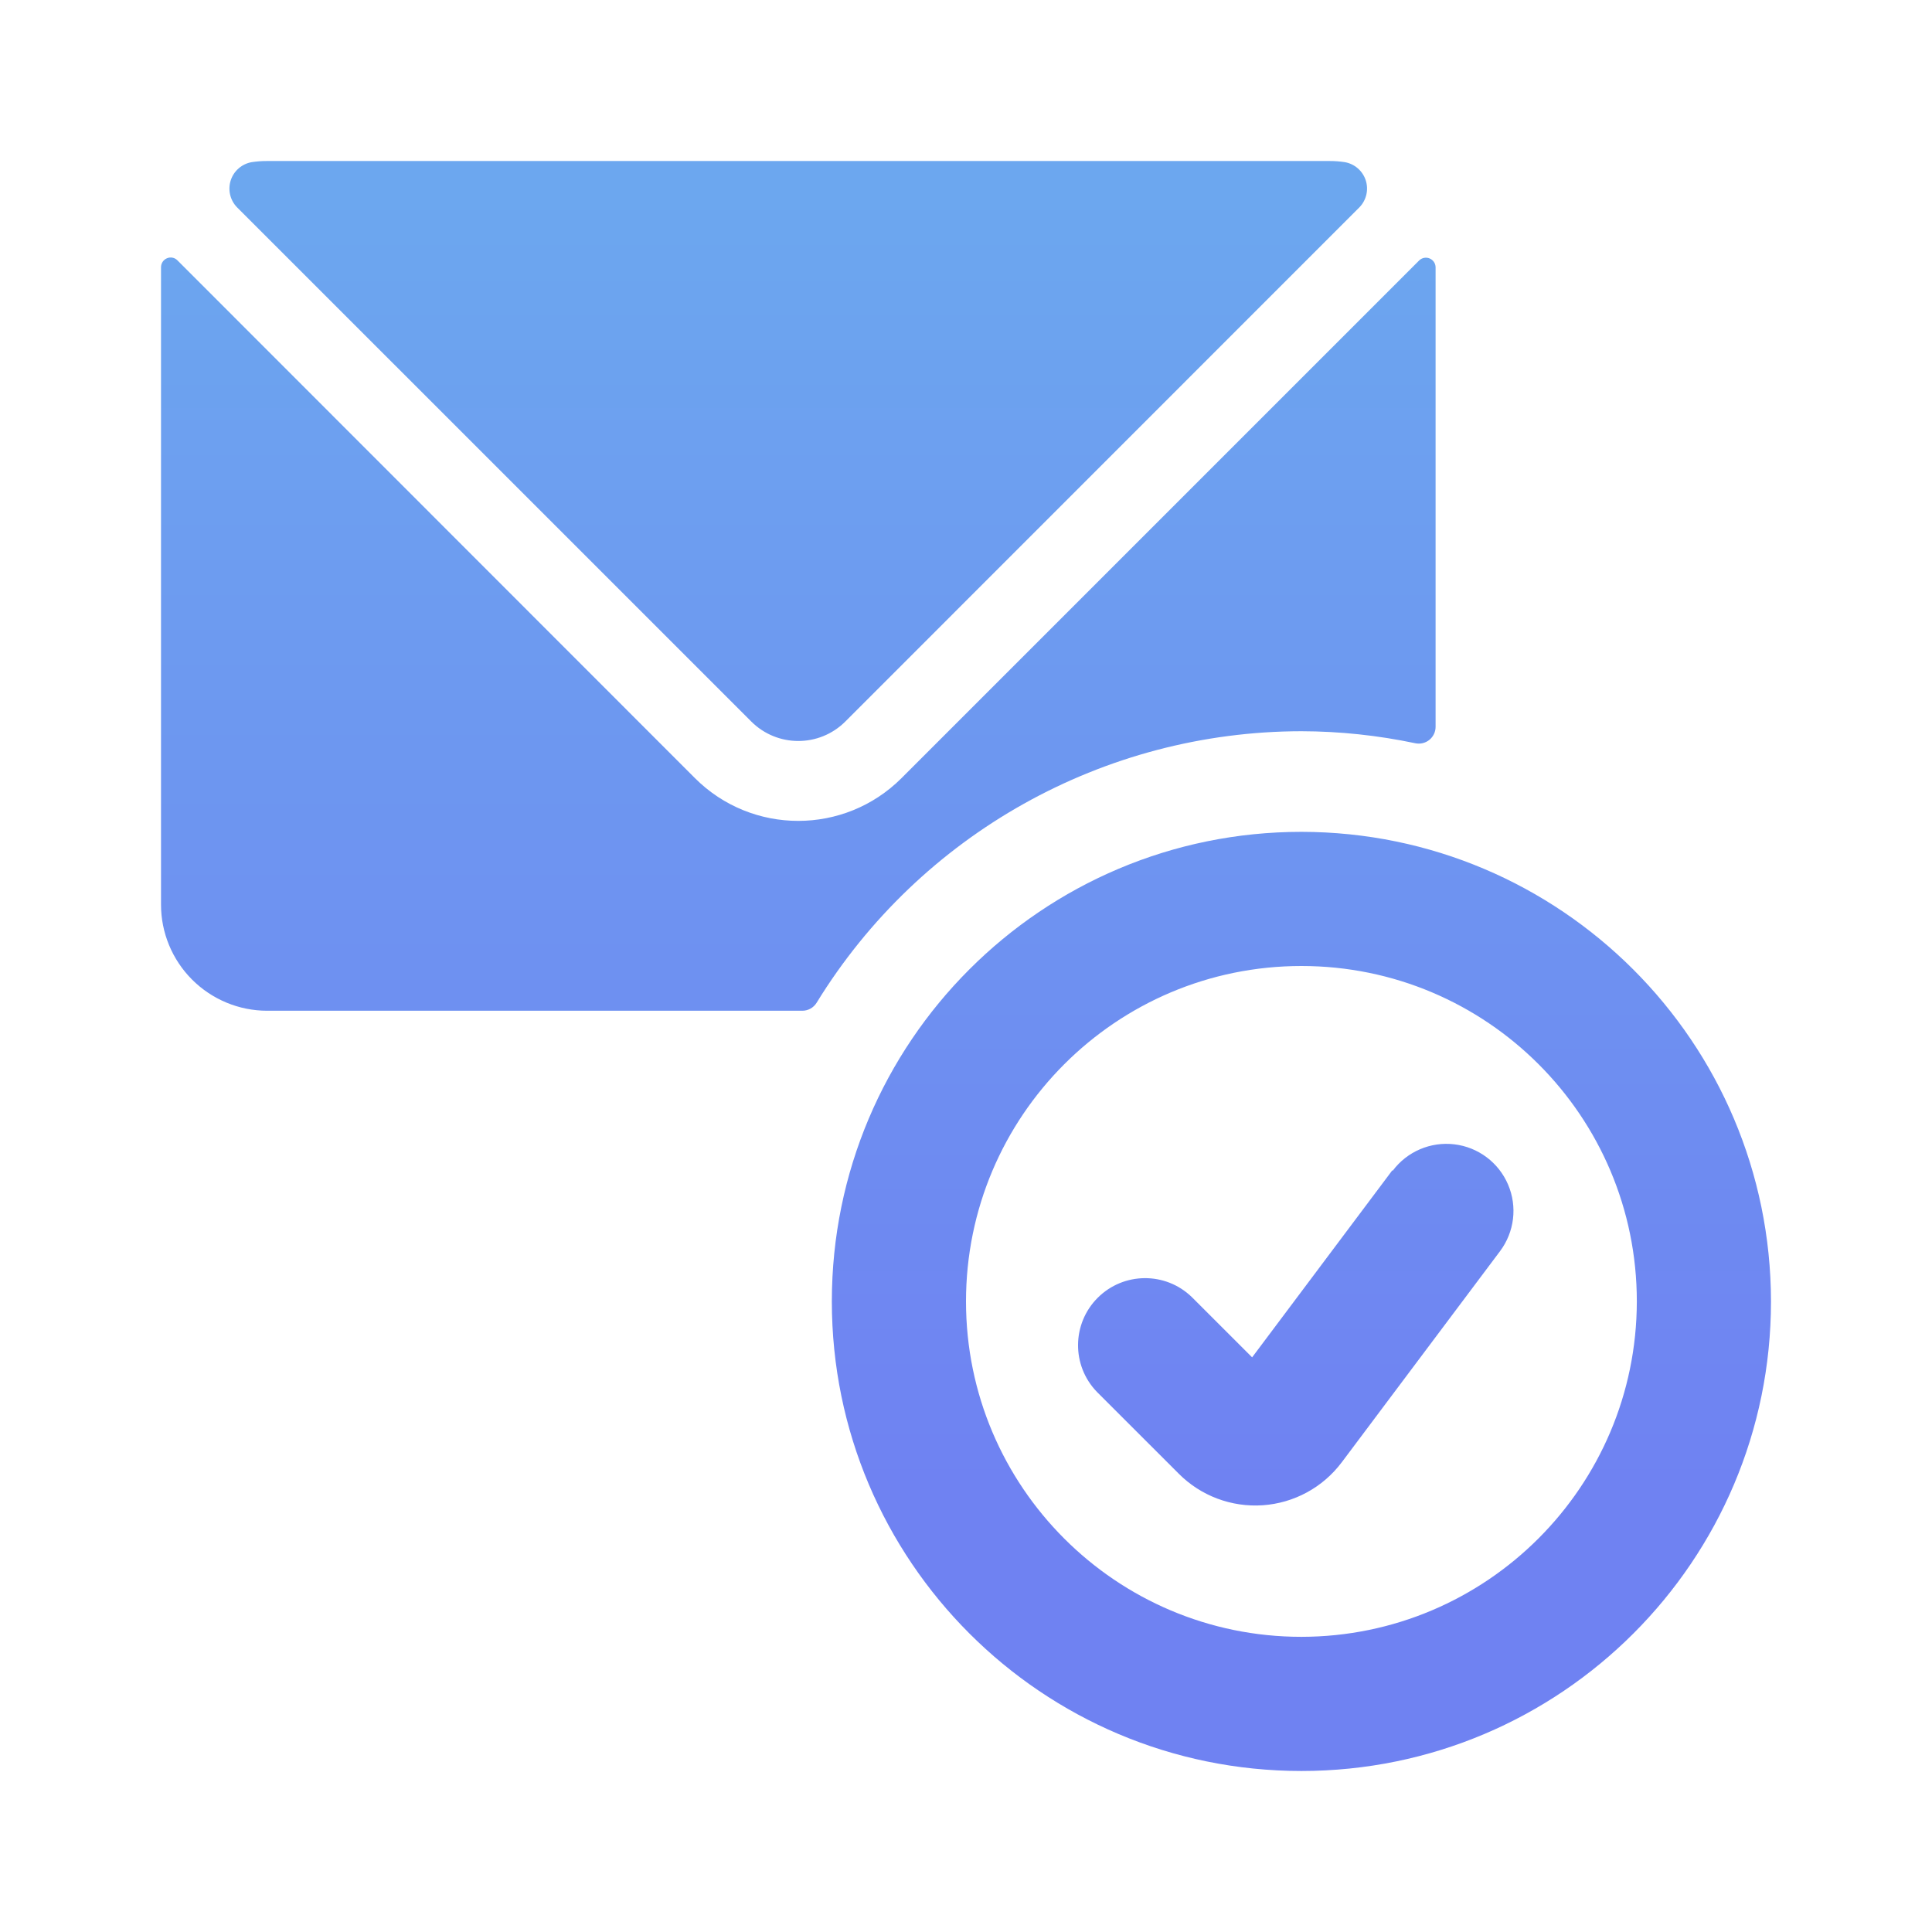 <svg width="50" height="50" viewBox="0 0 50 50" fill="none" xmlns="http://www.w3.org/2000/svg">
<path fill-rule="evenodd" clip-rule="evenodd" d="M21.875 18.675C21.203 19.344 20.117 19.344 19.445 18.675L6.13 5.361C5.952 5.175 5.892 4.906 5.973 4.662C6.054 4.418 6.264 4.239 6.517 4.196C6.649 4.176 6.782 4.166 6.915 4.167H34.403C34.536 4.166 34.669 4.176 34.8 4.196C35.054 4.239 35.263 4.419 35.344 4.663C35.424 4.907 35.364 5.175 35.186 5.361L21.875 18.675ZM36.632 19.236C35.661 19.031 34.672 18.926 33.681 18.924C28.562 18.929 23.812 21.59 21.134 25.951C21.055 26.08 20.915 26.158 20.764 26.158H6.915C6.186 26.158 5.487 25.868 4.971 25.352C4.456 24.837 4.166 24.137 4.167 23.408V6.915C4.167 6.814 4.228 6.723 4.321 6.684C4.414 6.644 4.522 6.666 4.592 6.738L17.986 20.139C19.462 21.613 21.854 21.613 23.33 20.139L36.727 6.741C36.799 6.671 36.905 6.65 36.997 6.688C37.09 6.726 37.151 6.815 37.153 6.915V18.811C37.153 18.941 37.094 19.064 36.993 19.147C36.892 19.229 36.76 19.262 36.632 19.236ZM21.528 33.681C21.528 26.969 26.969 21.528 33.681 21.528C40.389 21.535 45.826 26.972 45.833 33.681C45.833 40.392 40.392 45.833 33.681 45.833C26.969 45.833 21.528 40.392 21.528 33.681ZM25 33.681C25 38.475 28.887 42.361 33.681 42.361C38.472 42.355 42.355 38.472 42.361 33.681C42.361 28.886 38.475 25 33.681 25C28.887 25 25 28.886 25 33.681ZM32.405 35.128L36.033 30.288L36.044 30.297C36.416 29.801 37.024 29.541 37.64 29.615C38.256 29.689 38.785 30.086 39.029 30.657C39.273 31.227 39.193 31.884 38.821 32.38L34.722 37.847C34.234 38.496 33.489 38.9 32.679 38.956C31.869 39.011 31.076 38.713 30.504 38.137L28.387 36.021C27.729 35.34 27.739 34.257 28.408 33.587C29.078 32.917 30.161 32.908 30.842 33.566L32.405 35.128Z" fill="url(#paint0_linear)"/>
<defs>
<linearGradient id="paint0_linear" x1="8.252" y1="4.983" x2="8.252" y2="38.48" gradientUnits="userSpaceOnUse">
<stop stop-color="#6CA7EF"/>
<stop offset="1" stop-color="#6F82F2"/>
</linearGradient>
</defs>
</svg>
